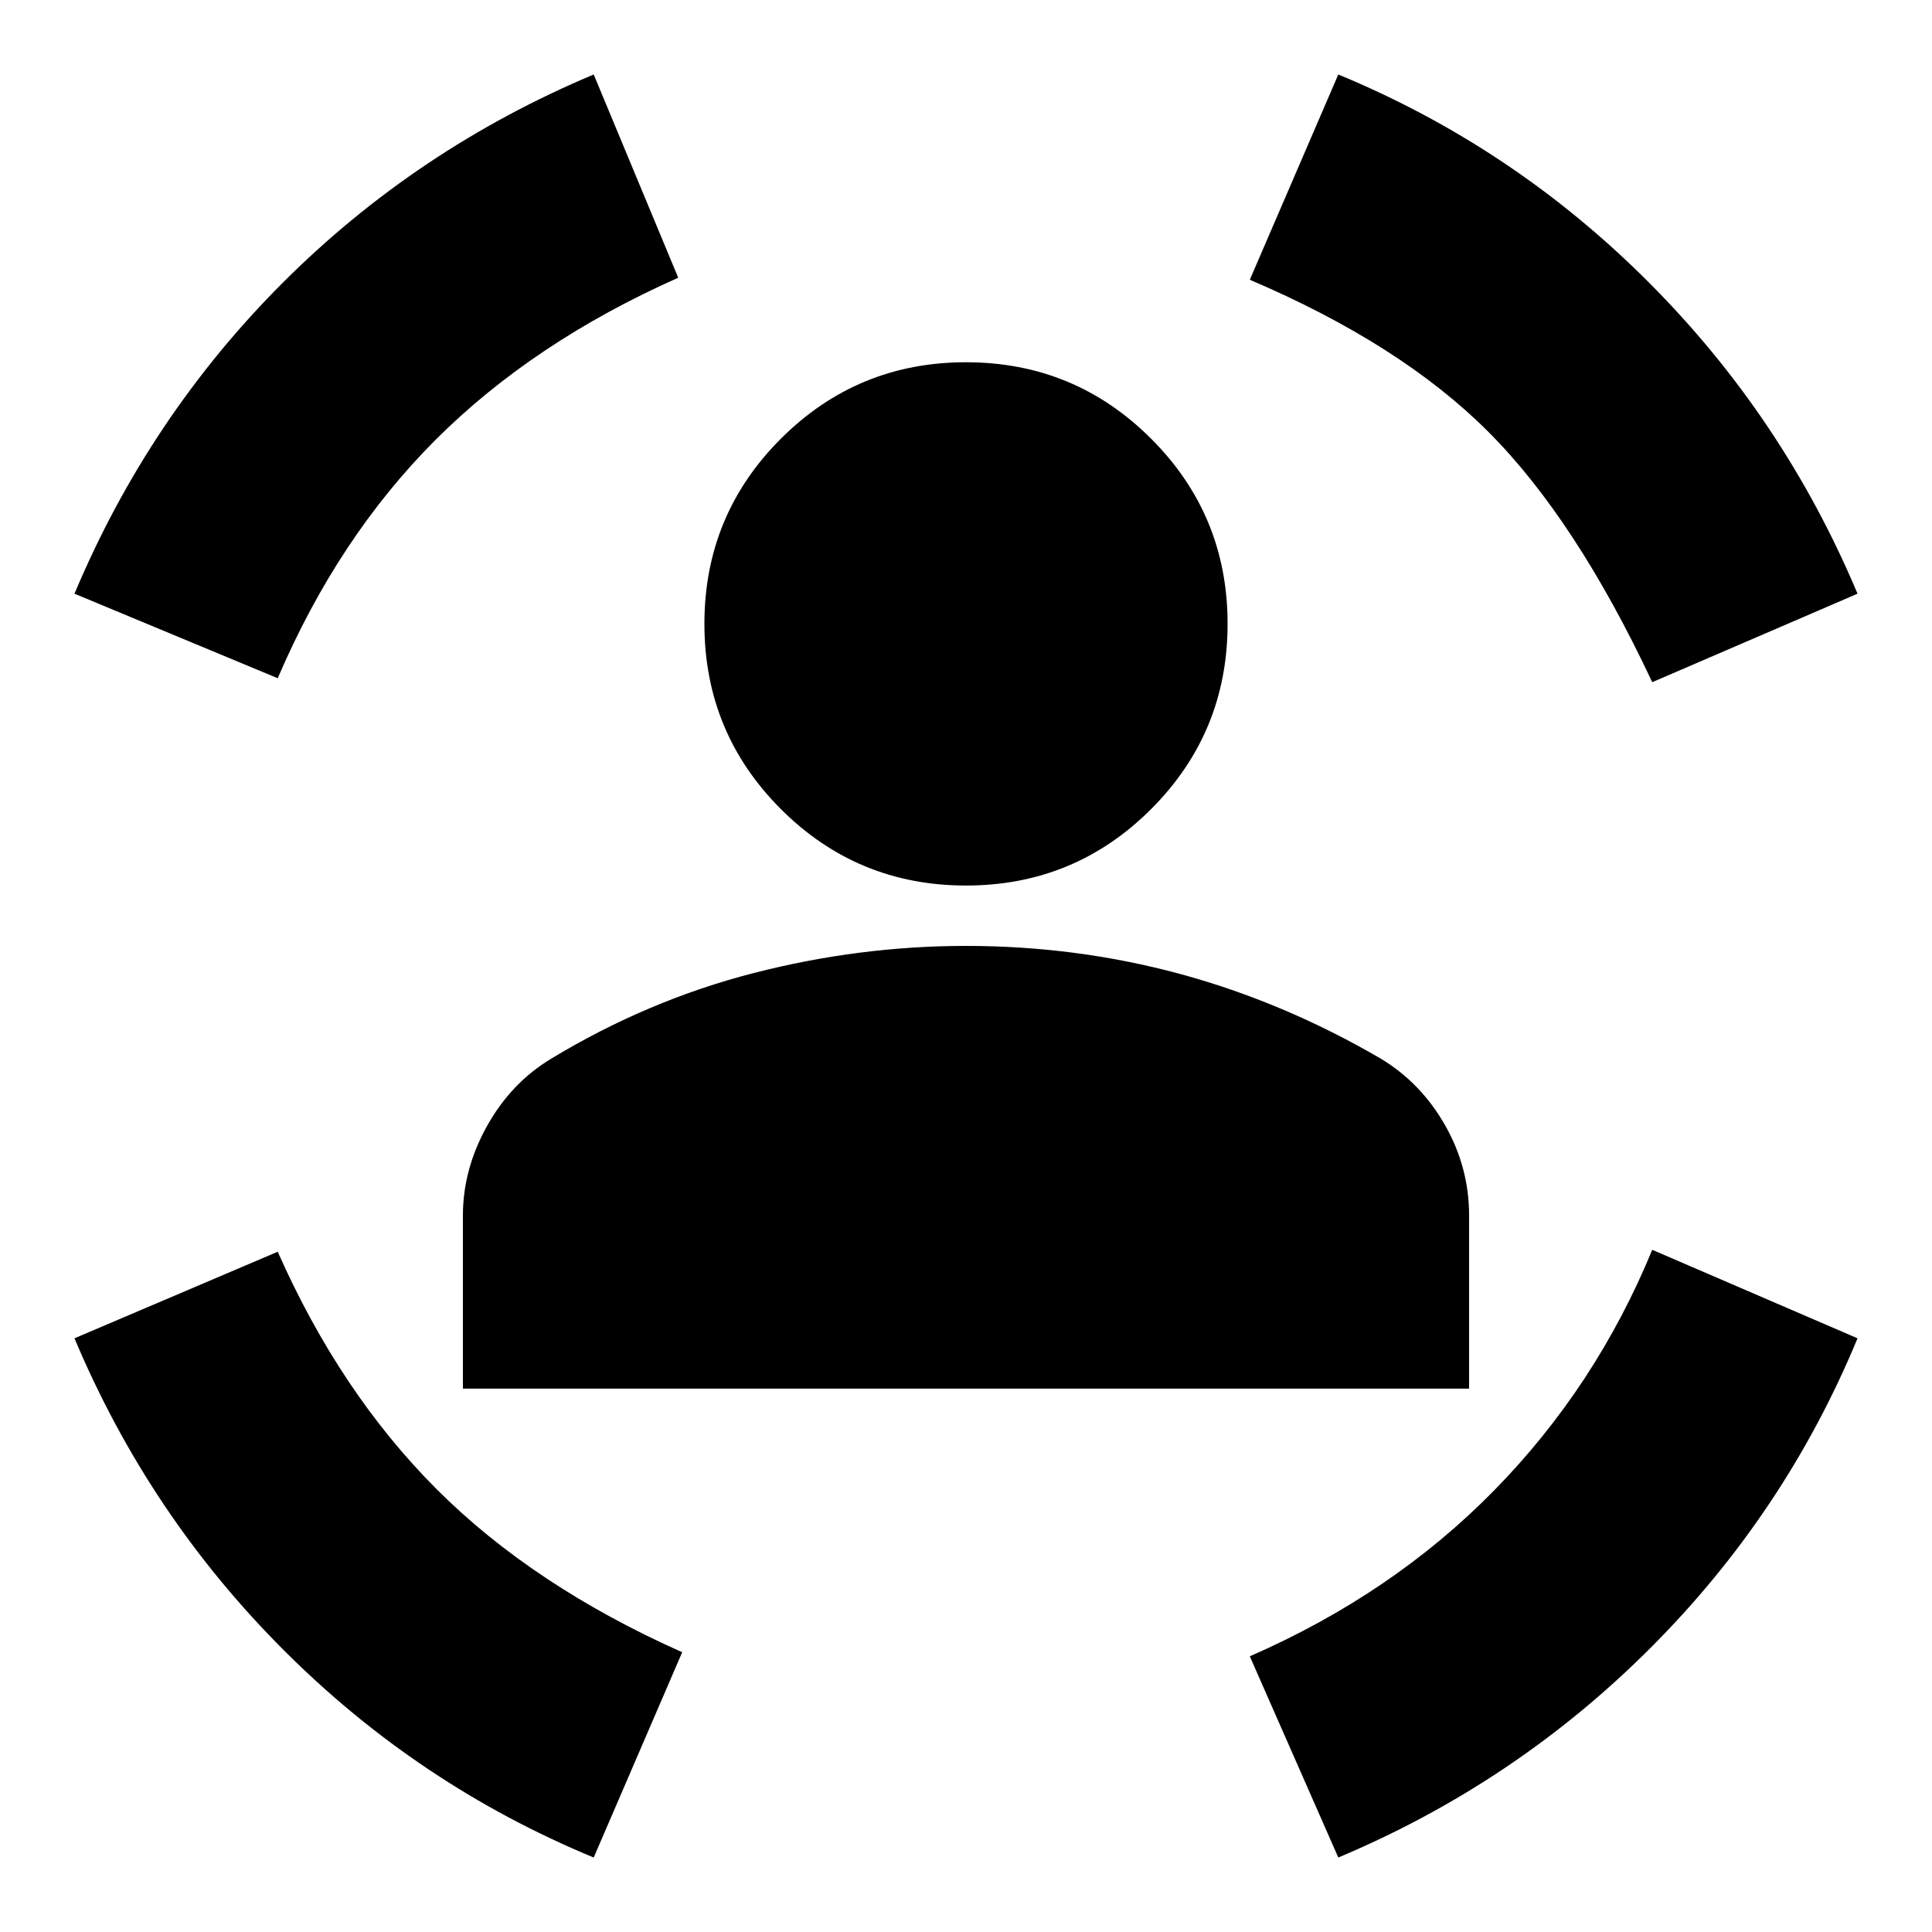 <svg xmlns="http://www.w3.org/2000/svg" height="20" width="20"><path d="M10 9.167Q8.875 9.167 8.083 8.375Q7.292 7.583 7.292 6.458Q7.292 5.333 8.083 4.542Q8.875 3.75 10 3.75Q11.125 3.75 11.917 4.542Q12.708 5.333 12.708 6.458Q12.708 7.583 11.917 8.375Q11.125 9.167 10 9.167ZM4.792 14.375V12.583Q4.792 12.104 5.042 11.656Q5.292 11.208 5.708 10.958Q6.708 10.354 7.802 10.073Q8.896 9.792 10 9.792Q11.146 9.792 12.219 10.083Q13.292 10.375 14.292 10.958Q14.708 11.208 14.958 11.646Q15.208 12.083 15.208 12.583V14.375ZM17.104 7.062Q16.312 5.375 15.406 4.469Q14.5 3.562 12.938 2.896L13.854 0.771Q15.667 1.521 17.062 2.917Q18.458 4.312 19.229 6.146ZM2.875 7.021 0.771 6.146Q1.542 4.312 2.927 2.927Q4.312 1.542 6.146 0.771L7.021 2.875Q5.521 3.542 4.51 4.552Q3.5 5.562 2.875 7.021ZM6.146 19.229Q4.333 18.479 2.938 17.083Q1.542 15.688 0.771 13.854L2.875 12.958Q3.521 14.417 4.521 15.417Q5.521 16.417 7.062 17.104ZM13.854 19.229 12.938 17.146Q14.417 16.5 15.469 15.427Q16.521 14.354 17.104 12.938L19.229 13.854Q18.479 15.667 17.083 17.062Q15.688 18.458 13.854 19.229Z"/></svg>